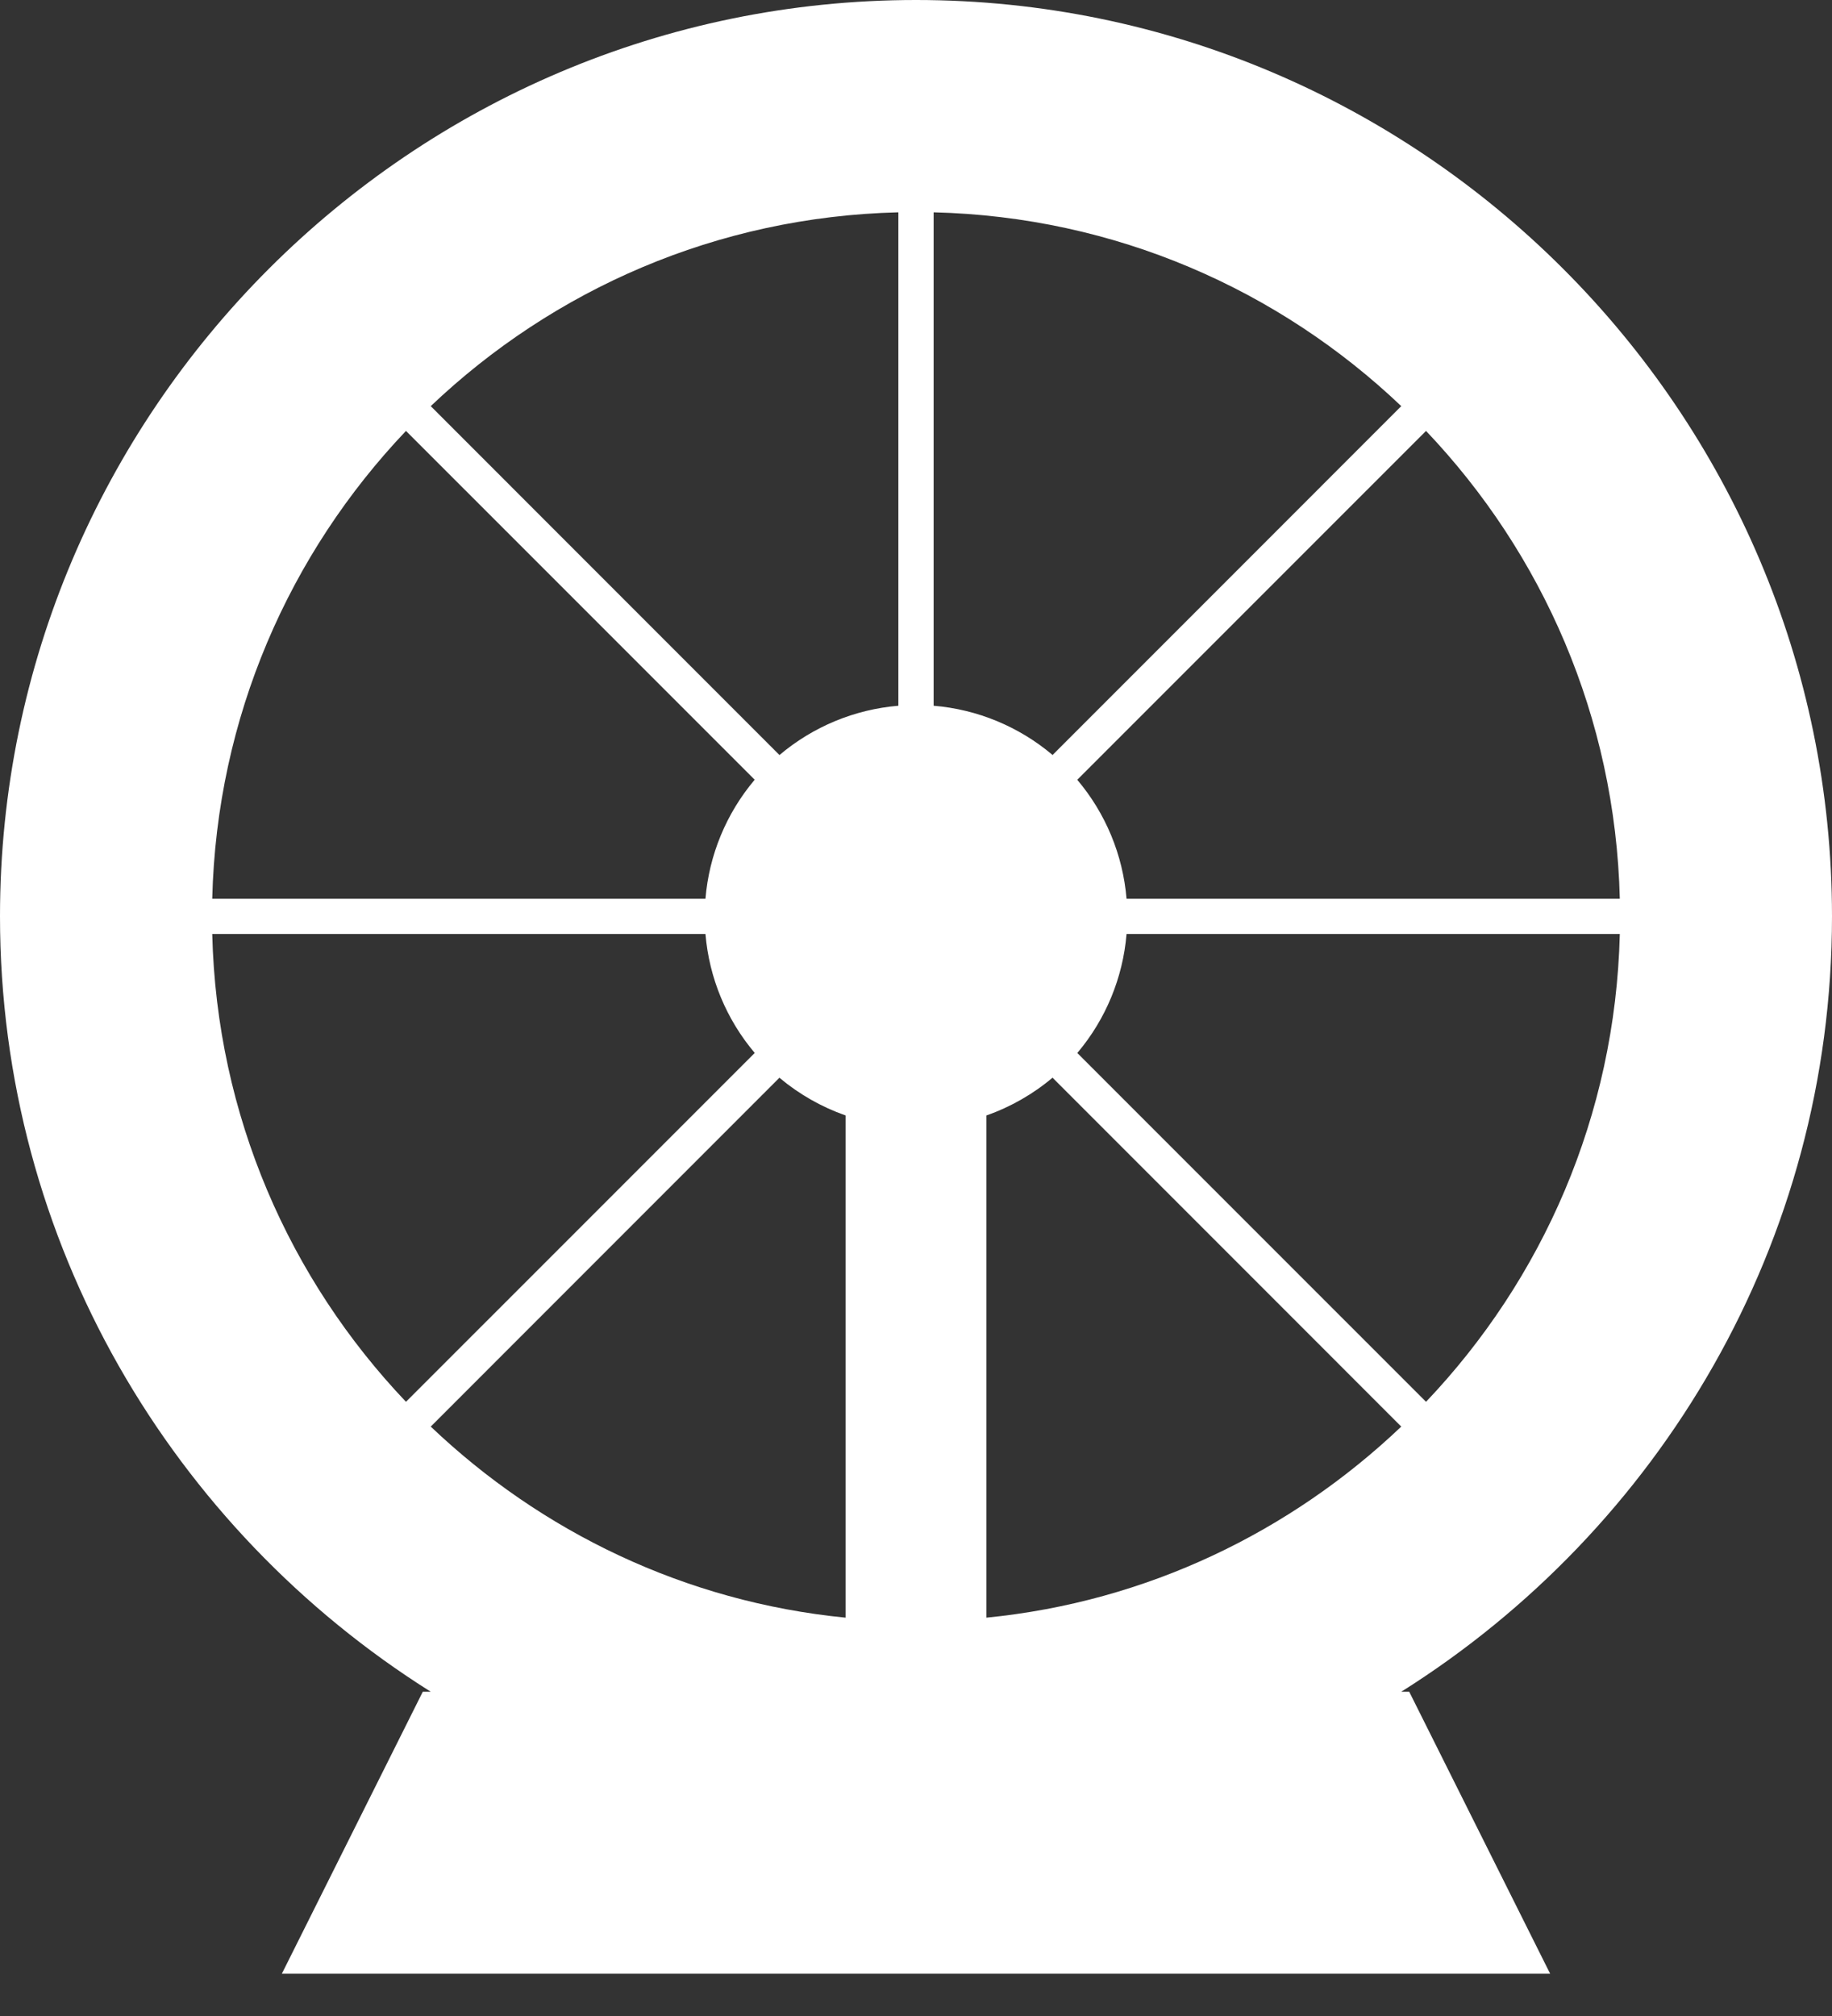 <svg width="40" height="44" viewBox="0 0 40 44" fill="none" xmlns="http://www.w3.org/2000/svg">
<rect x="0" y="0" width="40" height="44" fill="#333333" stroke="none"/>
<path d="M20 0C8.982 0 0 8.982 0 20C0 27.127 3.77 33.38 9.405 36.923H9.231L6.154 43.077H33.846L30.769 36.923H30.595C36.23 33.38 40 27.127 40 20C40 8.982 31.018 0 20 0ZM19.615 4.634V15.403C18.659 15.483 17.752 15.859 17.019 16.479L9.405 8.864C12.075 6.325 15.646 4.731 19.615 4.634ZM20.385 4.634C24.354 4.731 27.925 6.325 30.595 8.864L22.981 16.479C22.979 16.476 22.977 16.474 22.975 16.472C22.243 15.856 21.338 15.482 20.385 15.403V4.634ZM8.864 9.405L16.479 17.019C16.476 17.021 16.474 17.023 16.472 17.025C15.856 17.757 15.482 18.662 15.403 19.615H4.634C4.731 15.646 6.325 12.075 8.864 9.405ZM31.136 9.405C33.675 12.075 35.269 15.646 35.367 19.615H24.597C24.517 18.659 24.141 17.752 23.521 17.019L31.136 9.405ZM4.634 20.385H15.403C15.483 21.341 15.859 22.248 16.479 22.981L8.864 30.595C6.325 27.925 4.731 24.354 4.634 20.385ZM24.597 20.385H35.367C35.269 24.354 33.675 27.925 31.136 30.595L23.521 22.981C23.524 22.979 23.526 22.977 23.528 22.975C24.144 22.243 24.518 21.338 24.597 20.385ZM17.019 23.521L17.025 23.528C17.451 23.884 17.938 24.161 18.462 24.345V35.306C14.953 34.961 11.813 33.427 9.405 31.136L17.019 23.521ZM22.981 23.521L30.595 31.136C28.186 33.427 25.047 34.96 21.538 35.306V24.345C22.065 24.16 22.554 23.881 22.981 23.521Z" fill="white"/>
</svg>
